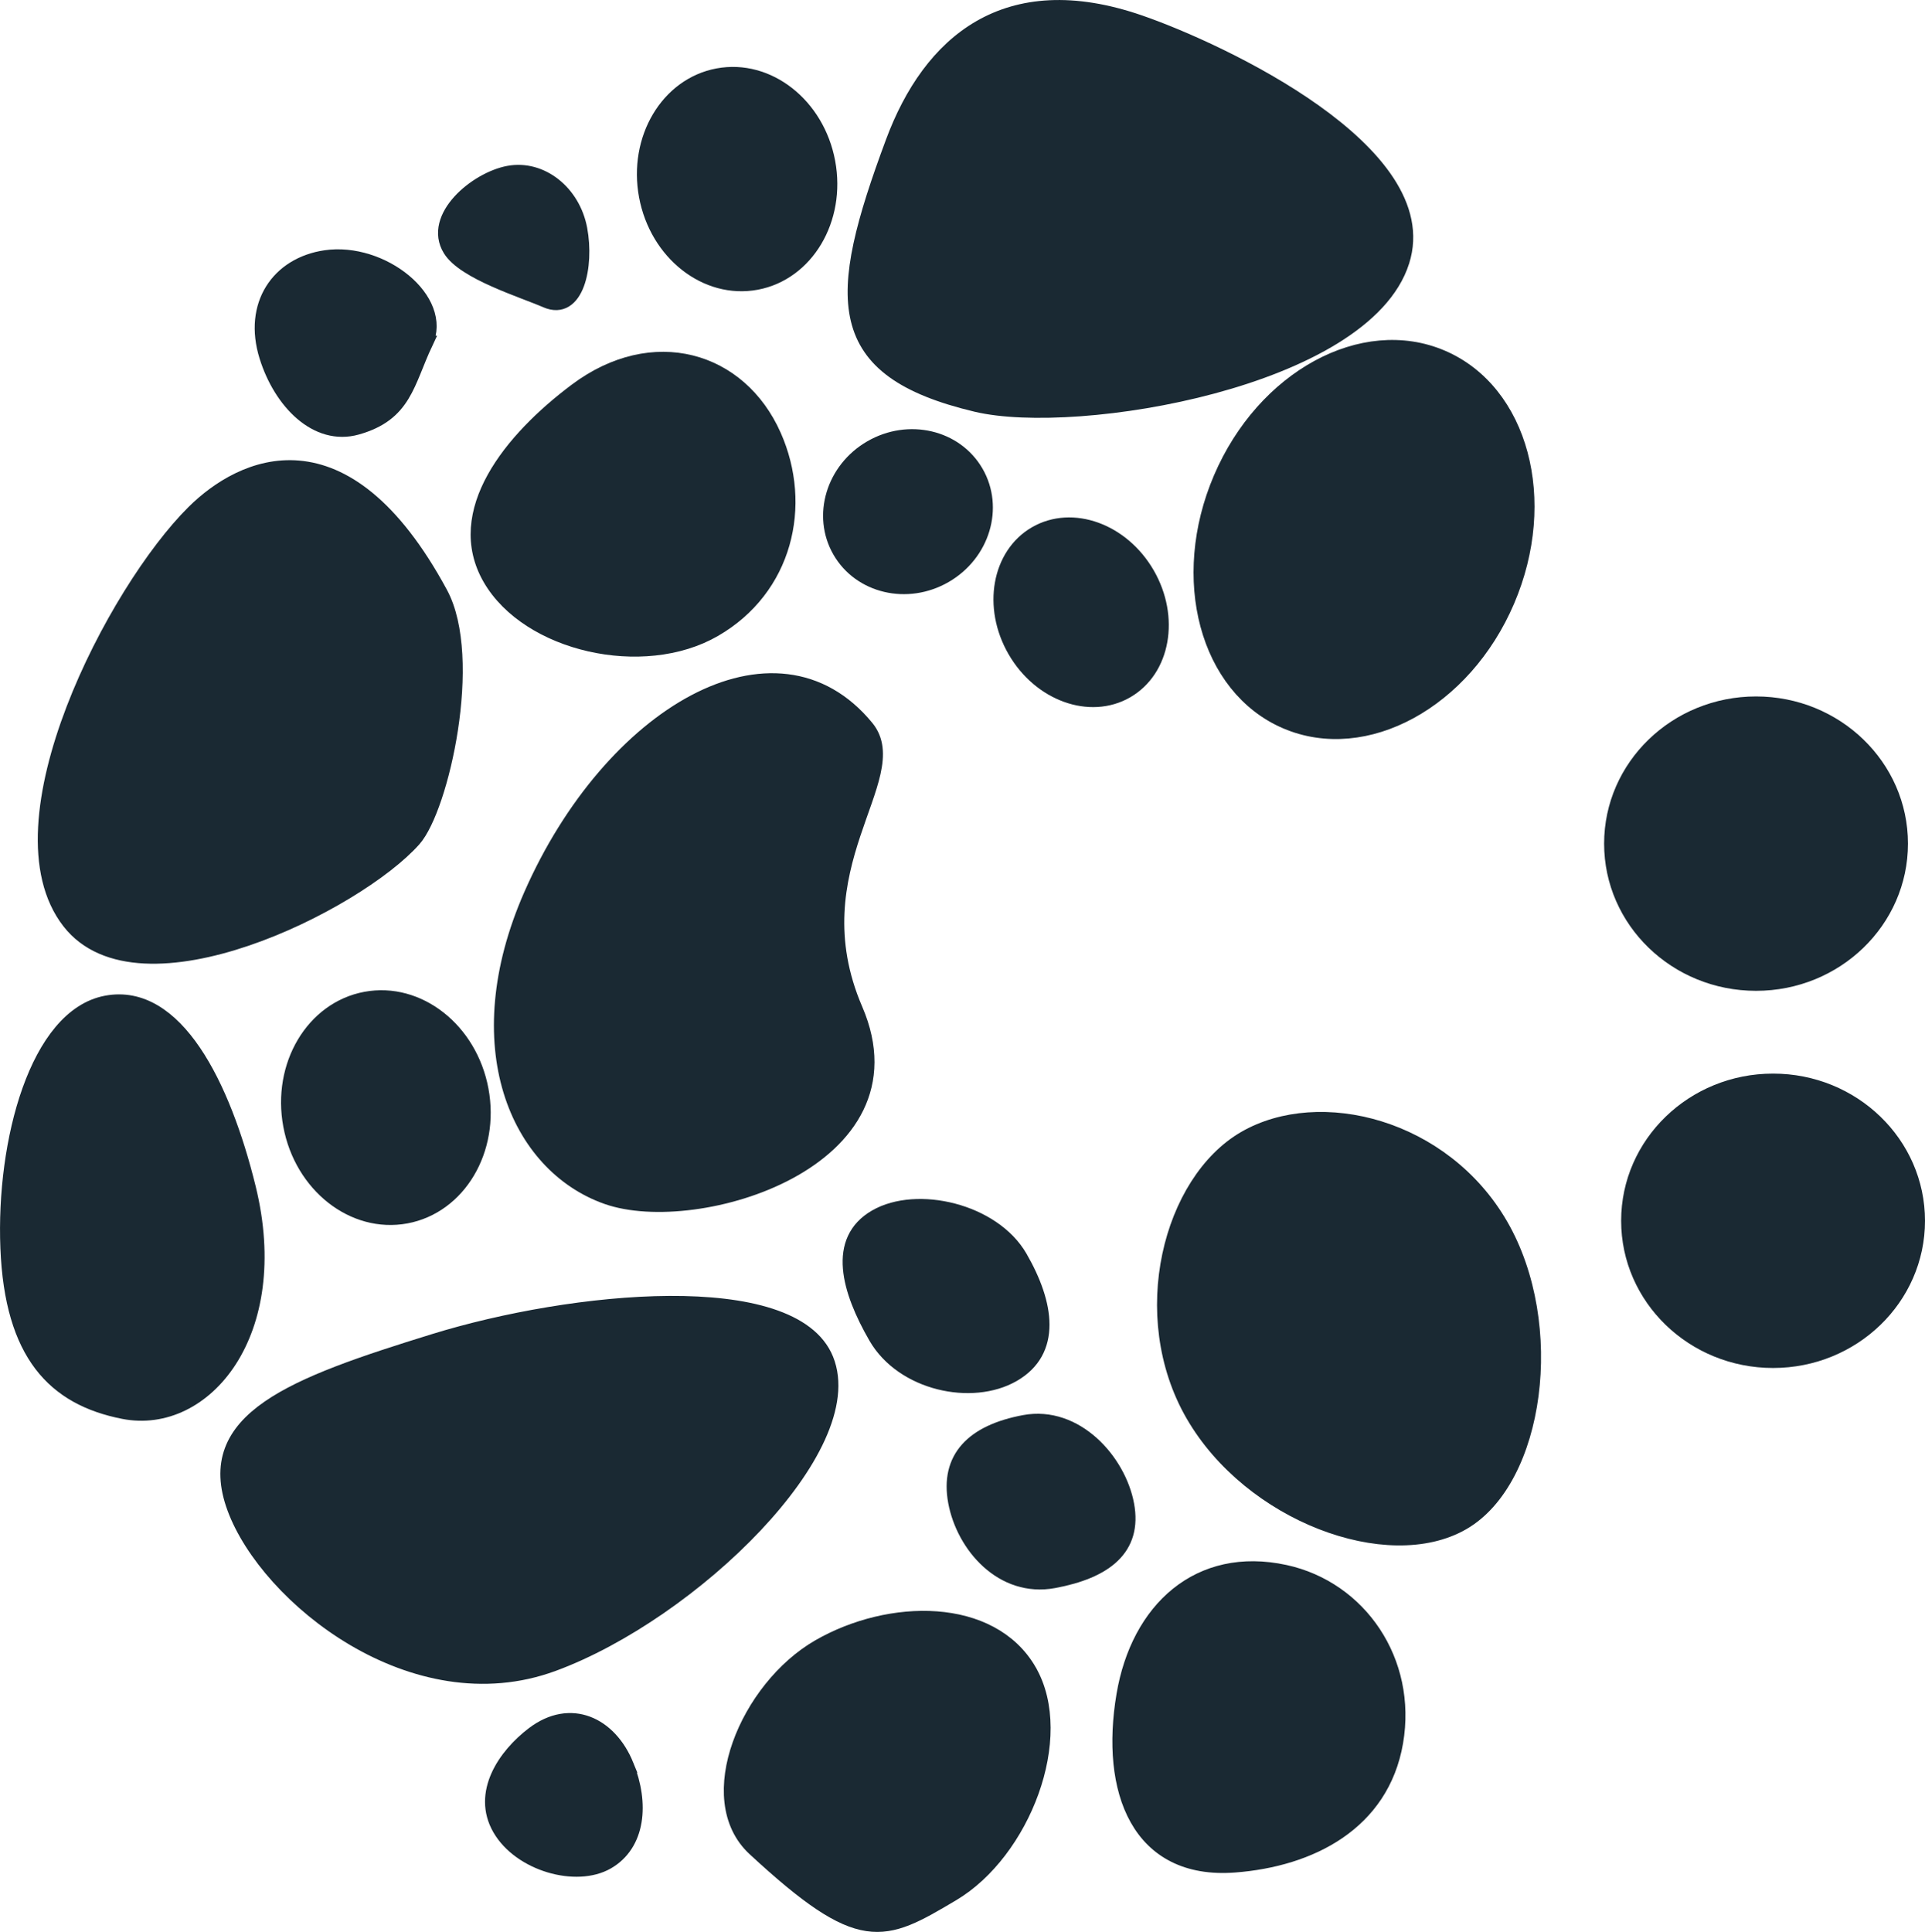 <?xml version="1.0" encoding="UTF-8"?>
<svg id="Layer_2" xmlns="http://www.w3.org/2000/svg" viewBox="0 0 397.98 399.39">
  <defs>
    <style>
      .cls-1 {
        fill: #1a2933;
        stroke: #1a2933;
        stroke-miterlimit: 10;
        stroke-width: 3px;
      }
    </style>
  </defs>
  <g id="Layer_1-2" data-name="Layer_1">
    <g id="submark-light">
      <g>
        <ellipse class="cls-1" cx="282.02" cy="111.55" rx="40.97" ry="32.24" transform="translate(68.45 326.88) rotate(-66.82)"/>
        <path class="cls-1" d="M246.64,292.53c11.87,20.56,40.35,31.2,55.77,22.3s19.77-40.97,7.9-61.53c-11.87-20.56-37.51-26.9-52.93-18-15.42,8.9-22.62,36.66-10.75,57.22Z"/>
        <path class="cls-1" d="M289.89,54.05c7.23-22.61-37.42-43.61-54.24-49.43-27.74-9.6-43.42,4.2-51.06,24.72-12.15,32.64-12.84,47.16,17.21,54.31,20.89,4.97,80.27-5.12,88.09-29.59Z"/>
        <path class="cls-1" d="M14.29,190.57c14.56,18.75,59.45-3.71,71.28-17.01,5.73-6.45,12.76-37.48,5.51-50.91-20.01-37.03-41.19-26.54-51.04-16.78C23.78,121.97-1.47,170.28,14.29,190.57Z"/>
        <ellipse class="cls-1" cx="223.51" cy="126.58" rx="15.83" ry="18.8" transform="translate(-33.34 128.71) rotate(-30)"/>
        <ellipse class="cls-1" cx="363.05" cy="174.41" rx="29.91" ry="28.93"/>
        <ellipse class="cls-1" cx="366.57" cy="252.38" rx="29.91" ry="28.93"/>
        <path class="cls-1" d="M210.92,259.93c-5.58-9.67-21.38-13.28-29.88-8.38-8.49,4.9-5.58,15.18,0,24.85,5.58,9.67,19.93,12.69,28.43,7.79s7.03-14.59,1.45-24.26Z"/>
        <ellipse class="cls-1" cx="187.72" cy="105.78" rx="16.29" ry="15.3" transform="translate(-27.74 108.03) rotate(-30)"/>
        <path class="cls-1" d="M129.55,364.99c-3.47-8.57-11.58-12.38-19.29-6.53-5.91,4.48-11.18,12.27-6.96,19.59,4.22,7.32,15.83,10.62,22.26,6.91s7.16-12.14,3.99-19.97Z"/>
        <path class="cls-1" d="M160.03,90.07c-7.09-16-25.05-21.24-40.91-9.36-13.6,10.18-25.71,25.23-17.82,38.89,7.89,13.66,31.67,19.07,46.38,10.58,14.71-8.49,18.74-25.69,12.35-40.11Z"/>
        <path class="cls-1" d="M265.68,325.01c-17.83-3.88-30.39,7.71-33.37,25.45-3.32,19.72,3.02,36.67,22.91,35.16,15.73-1.19,30.49-8.71,33.37-25.45s-7.5-31.81-22.91-35.16Z"/>
        <path class="cls-1" d="M212.82,345.41c-7.89-13.66-28.85-13.46-43.56-4.97-14.71,8.49-24.45,31.43-13.28,41.77,22.04,20.4,26.52,17.9,40.91,9.36,14.61-8.66,23.81-32.49,15.93-46.15Z"/>
        <path class="cls-1" d="M176.88,208.71c-12.61-29.3,10.65-48.11,2.31-58.3-18.84-23.01-53.02-2.72-69.42,34.61-13.69,31.17-2.83,55.92,15.7,62.46,18.53,6.54,64.87-7.5,51.41-38.77Z"/>
        <path class="cls-1" d="M114.36,344.03c28.79-10.62,63.87-44.8,56.47-63.01-6.94-17.08-52.49-12.62-81.11-3.77-29.32,9.07-48.07,16.09-41.27,34.53,6.8,18.44,37.11,42.87,65.9,32.25Z"/>
        <ellipse class="cls-1" cx="152.39" cy="37.03" rx="19.12" ry="21.77" transform="translate(-4.2 28.52) rotate(-10.55)"/>
        <path class="cls-1" d="M119.92,47.38c-1.43-7.66-8.04-12.86-14.77-11.61-6.73,1.25-16.19,9.18-12.1,15.81,2.93,4.75,14.91,8.41,19.88,10.57,6.28,2.72,8.42-7.11,6.99-14.77Z"/>
        <path class="cls-1" d="M51.4,245.6c-5.25-21.37-15.06-40.95-29.4-38.28-14.34,2.67-21.31,28.66-20.42,50.69.89,21.98,9.65,31.04,23.97,33.85,16.72,3.28,33.21-16.27,25.85-46.26Z"/>
        <ellipse class="cls-1" cx="79.77" cy="228.99" rx="20.07" ry="22.85" transform="translate(-40.57 18.47) rotate(-10.55)"/>
        <path class="cls-1" d="M87.99,70.9c4.16-8.87-9.05-19.4-20.73-17.67-9.72,1.44-15.48,9.79-12.16,20.45,2.93,9.43,10.37,17.06,18.71,14.7,9.9-2.8,10.31-9.23,14.19-17.48Z"/>
        <path class="cls-1" d="M232.98,311.06c-1.69-9.06-10.54-19.01-21.21-17.03-10.67,1.99-15.94,7.41-14.25,16.47s9.69,18.32,20.36,16.33c10.67-1.99,16.79-6.72,15.1-15.77Z"/>
      </g>
    </g>
  </g>
</svg>